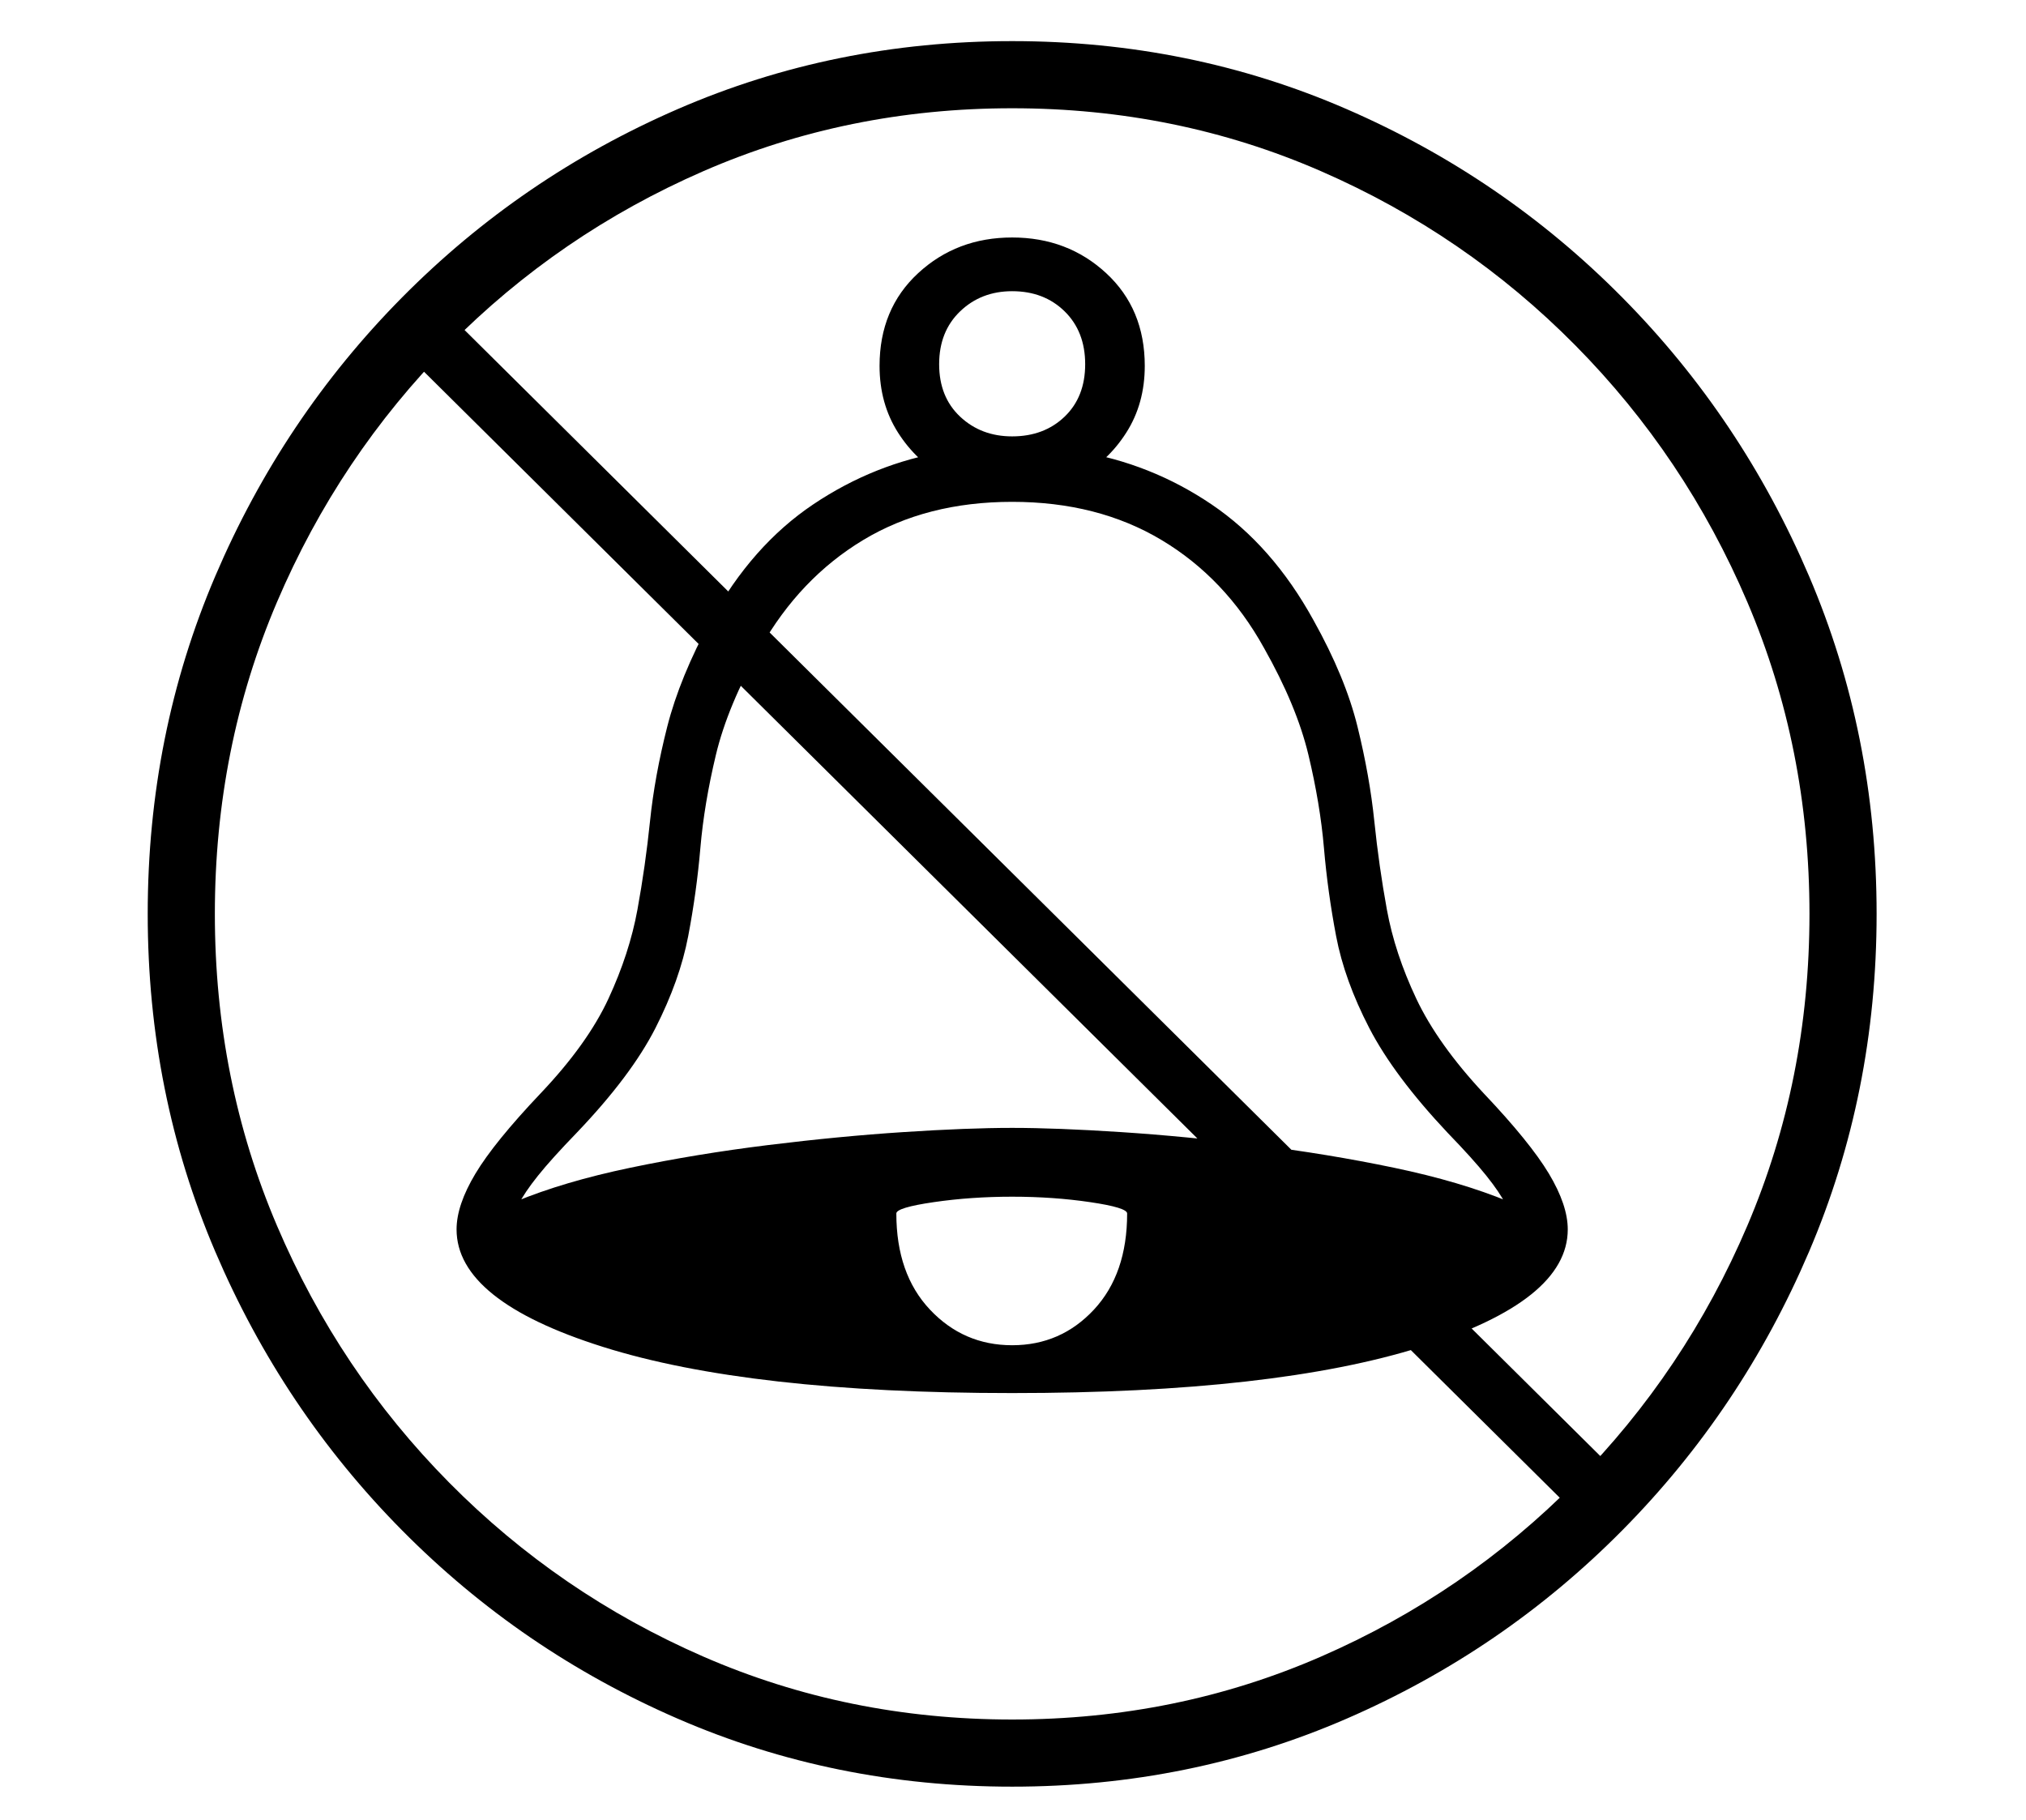 <?xml version="1.0" standalone="no"?>
<!DOCTYPE svg PUBLIC "-//W3C//DTD SVG 1.1//EN" "http://www.w3.org/Graphics/SVG/1.1/DTD/svg11.dtd">
<svg xmlns="http://www.w3.org/2000/svg" xmlns:xlink="http://www.w3.org/1999/xlink" version="1.1"
   viewBox="94 -151 2414 2169">
   <path fill="currentColor"
      d="M1300 1452q58 0 97.5 -42.5t39.5 -114.5q0 -7 -44 -13.5t-93 -6.5t-93.5 6.5t-44.5 13.5q0 72 40 114.5t98 42.5zM712 1284l-4 -3q58 -24 137 -40.5t164 -27t161.5 -15.5t129.5 -5t129.5 5t161.5 15.5t164 27t137 40.5l-4 3q-7 -14 -23 -34t-46 -51q-64 -68 -93.5 -125
t-39.5 -109.5t-14.5 -105t-18.5 -111t-53 -127.5q-46 -83 -122 -128.5t-178 -45.5t-177.5 45.5t-122.5 128.5q-39 69 -53 127.5t-18.5 111t-14.5 105t-39 109.5t-94 125q-30 31 -46 51t-23 34zM1300 1509q-313 0 -487.5 -55t-174.5 -140q0 -29 22.5 -66.5t77.5 -95.5
q56 -59 81 -113t34.5 -106t15 -105.5t20.5 -112.5t52 -127q49 -89 122 -138t158 -63v31q-35 -19 -57 -53.5t-22 -79.5q0 -68 46 -110.5t112 -42.5t112 42.5t46 110.5q0 45 -22 79.5t-57 53.5v-31q86 14 158.5 63t121.5 138q38 68 52.5 127t20 112.5t15 105.5t35 106
t80.5 113q55 58 77.5 95.5t22.5 66.5q0 85 -174.5 140t-487.5 55zM1300 369q38 0 62.5 -23.5t24.5 -62.5t-24.5 -63t-62.5 -24q-37 0 -62 24t-25 63t25 62.5t62 23.5zM1300 1978q-212 0 -398.5 -81t-328.5 -224.5t-222.5 -332t-80.5 -402.5t80.5 -402.5t222.5 -332
t328.5 -224.5t398.5 -81t398.5 81t328.5 224.5t222.5 332t80.5 402.5t-80.5 402.5t-222.5 332t-328.5 224.5t-398.5 81zM1300 1898q196 0 368 -75t303 -207.5t205 -306t74 -371.5t-74 -371.5t-205 -306t-303 -207.5t-368 -75t-368 75t-303 207.5t-205 306t-74 371.5
t74 371.5t205 306t303 207.5t368 75zM1984 1665l-1417 -1405l49 -49l1417 1405z" />
</svg>